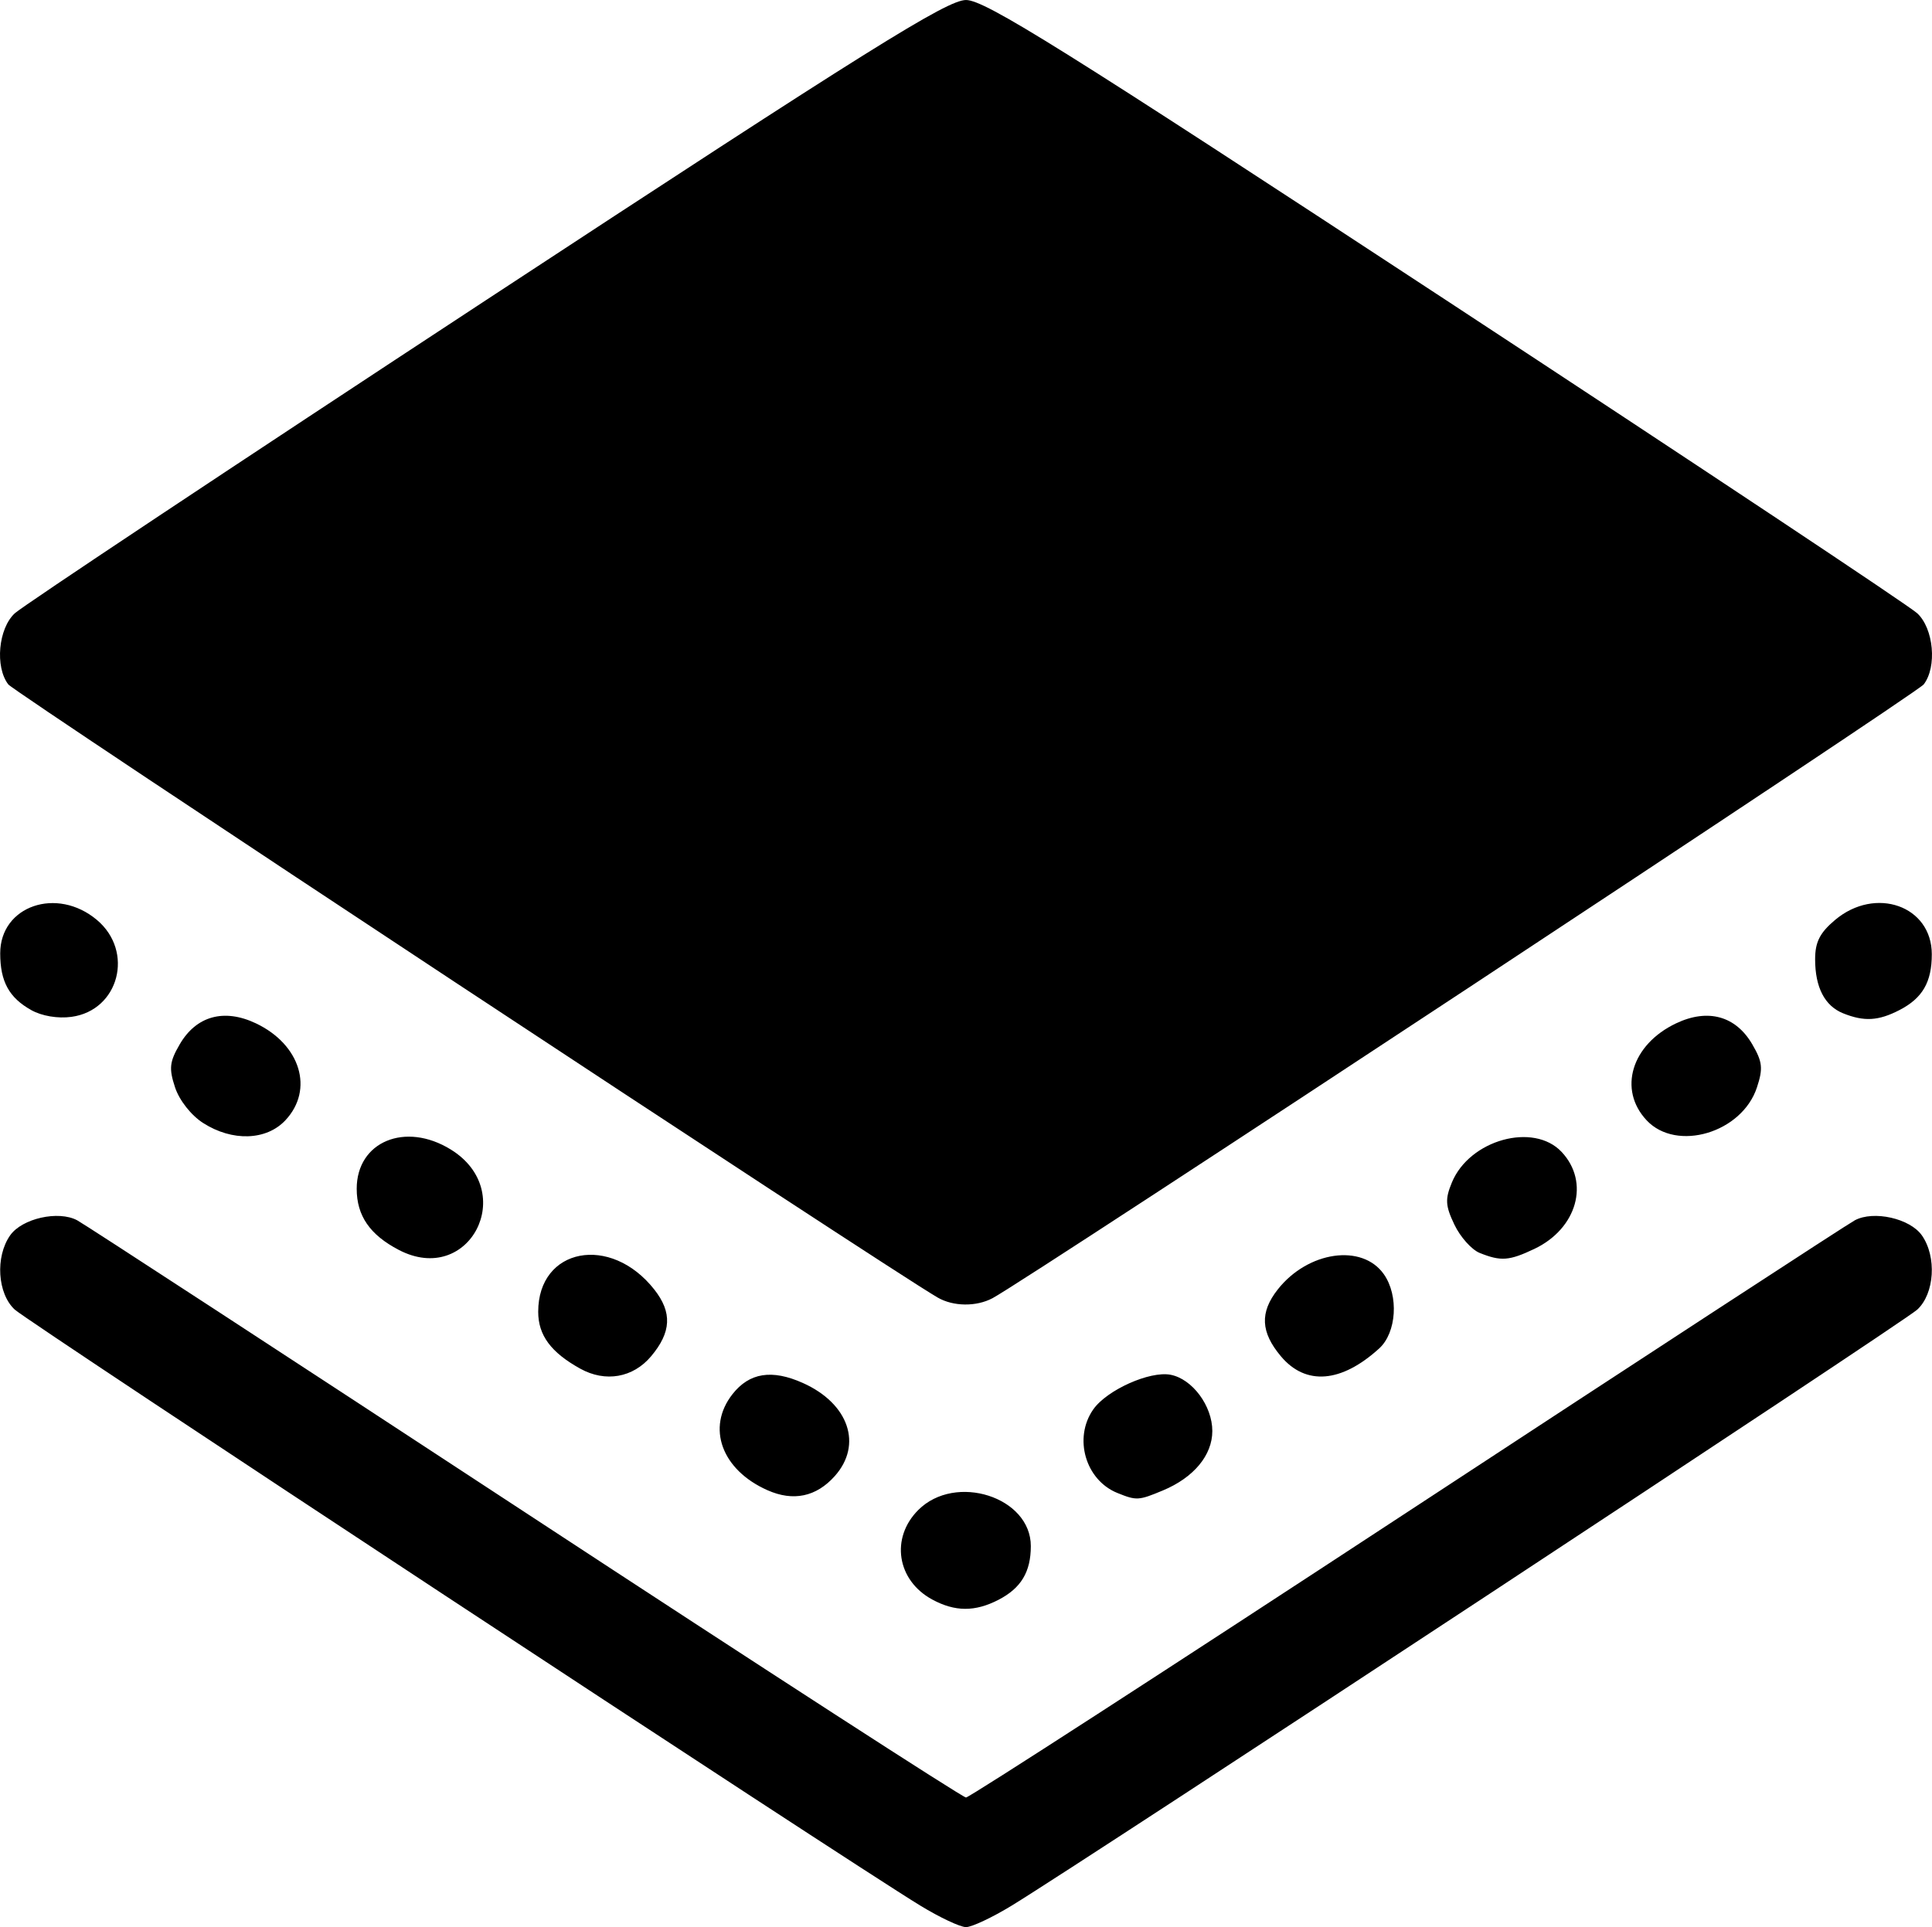 <?xml version="1.0" encoding="UTF-8" standalone="no"?>
<svg
   xmlns:dc="http://purl.org/dc/elements/1.1/"
   xmlns:cc="http://creativecommons.org/ns#"
   xmlns:rdf="http://www.w3.org/1999/02/22-rdf-syntax-ns#"
   xmlns:svg="http://www.w3.org/2000/svg"
   xmlns="http://www.w3.org/2000/svg"
   version="1.1"
   id="svg2"
   width="298.063"
   height="297.365"
   viewBox="0 0 298.063 297.365">
  <defs
     id="defs6" />
  <g
     id="g10"
     transform="translate(-555.768,-102.219)">
    <path
       style="fill:#000000"
       d="m 697.741,396.261 c -11.648,-7.115 -137.569,-90.007 -139.691,-91.958 -2.678,-2.461 -3.037,-8.151 -0.721,-11.456 1.834,-2.618 7.446,-3.882 10.346,-2.329 1.147,0.614 32.26,20.905 69.14,45.092 36.88,24.186 67.473,43.975 67.985,43.975 0.512,0 31.105,-19.789 67.985,-43.975 36.88,-24.186 67.993,-44.478 69.14,-45.092 2.901,-1.552 8.512,-0.289 10.346,2.329 2.315,3.305 1.957,8.995 -0.721,11.46 -2.12,1.951 -128.002,84.815 -139.691,91.954 -2.993,1.828 -6.169,3.323 -7.059,3.323 -0.89,0 -4.066,-1.496 -7.059,-3.324 z m 1.834,-47.235 c -5.441,-2.953 -6.454,-9.49 -2.139,-13.805 5.736,-5.736 17.364,-2.009 17.364,5.566 0,3.986 -1.505,6.49 -4.98,8.288 -3.632,1.878 -6.721,1.864 -10.245,-0.049 z m -25.387,-16.851 c -7.091,-3.138 -9.473,-9.669 -5.41,-14.834 2.604,-3.311 6.073,-3.86 10.856,-1.719 7.081,3.17 9.252,9.517 4.916,14.37 -2.853,3.193 -6.395,3.939 -10.362,2.183 z m 53.969,0.419 c -4.934,-1.991 -6.81,-8.488 -3.724,-12.894 2.097,-2.993 8.715,-5.962 11.924,-5.348 3.358,0.642 6.444,4.799 6.444,8.68 0,3.735 -2.86,7.179 -7.609,9.164 -3.767,1.574 -4.077,1.592 -7.034,0.398 z m -82.857,-19.175 c -4.536,-2.509 -6.5,-5.163 -6.5,-8.785 0,-9.872 11.164,-12.012 17.912,-3.433 2.781,3.535 2.633,6.584 -0.501,10.308 -2.781,3.305 -7.041,4.05 -10.911,1.91 z m 108.089,-1.91 c -3.134,-3.724 -3.282,-6.773 -0.501,-10.308 4.66,-5.924 13.039,-7.127 16.383,-2.352 2.317,3.308 1.958,8.998 -0.721,11.438 -5.848,5.326 -11.336,5.769 -15.161,1.223 z m -52.969,-9.076 c -7.921,-4.601 -142.394,-93.333 -143.37,-94.602 -2.081,-2.709 -1.542,-8.626 1,-10.977 1.238,-1.145 33.975,-22.905 72.75,-48.357 59.089,-38.785 71.067,-46.275 74,-46.276 2.934,-4.7e-4 14.895,7.479 74,46.272 38.775,25.45 71.513,47.211 72.75,48.357 2.542,2.355 3.081,8.272 1,10.981 -1.068,1.391 -138.114,91.739 -143.649,94.701 -2.508,1.342 -6.071,1.301 -8.481,-0.099 z m -83.12,-7.342 c -4.475,-2.334 -6.5,-5.276 -6.5,-9.441 0,-7.268 7.493,-10.394 14.514,-6.055 10.463,6.466 2.859,21.168 -8.014,15.496 z m 166.749,0.464 c -1.238,-0.498 -2.994,-2.462 -3.901,-4.365 -1.396,-2.927 -1.455,-3.932 -0.381,-6.523 2.721,-6.569 12.591,-9.31 16.923,-4.698 4.399,4.683 2.384,11.837 -4.215,14.968 -3.876,1.839 -5.153,1.933 -8.425,0.618 z M 587.107,275.505 c -1.851,-1.185 -3.672,-3.497 -4.333,-5.499 -0.965,-2.924 -0.852,-3.946 0.734,-6.662 2.549,-4.365 6.842,-5.542 11.738,-3.218 6.882,3.266 8.997,10.228 4.546,14.966 -2.935,3.124 -8.186,3.295 -12.685,0.413 z m 222.701,-0.413 c -4.451,-4.738 -2.337,-11.701 4.546,-14.966 4.896,-2.324 9.189,-1.147 11.738,3.218 1.59,2.722 1.7,3.735 0.727,6.682 -2.307,6.99 -12.385,9.991 -17.012,5.066 z M 560.575,258.075 c -3.414,-1.914 -4.775,-4.41 -4.775,-8.751 0,-7.323 8.752,-10.344 14.923,-5.151 5.784,4.867 3.4,13.949 -3.923,14.951 -2.116,0.29 -4.578,-0.125 -6.225,-1.049 z m 279.54,0.502 c -2.834,-1.142 -4.315,-4.004 -4.315,-8.338 0,-2.655 0.727,-4.089 3.077,-6.066 6.24,-5.25 14.923,-2.171 14.923,5.291 0,4.302 -1.43,6.773 -4.98,8.609 -3.253,1.682 -5.462,1.81 -8.705,0.503 z"
       id="path837" />
  </g>
</svg>

